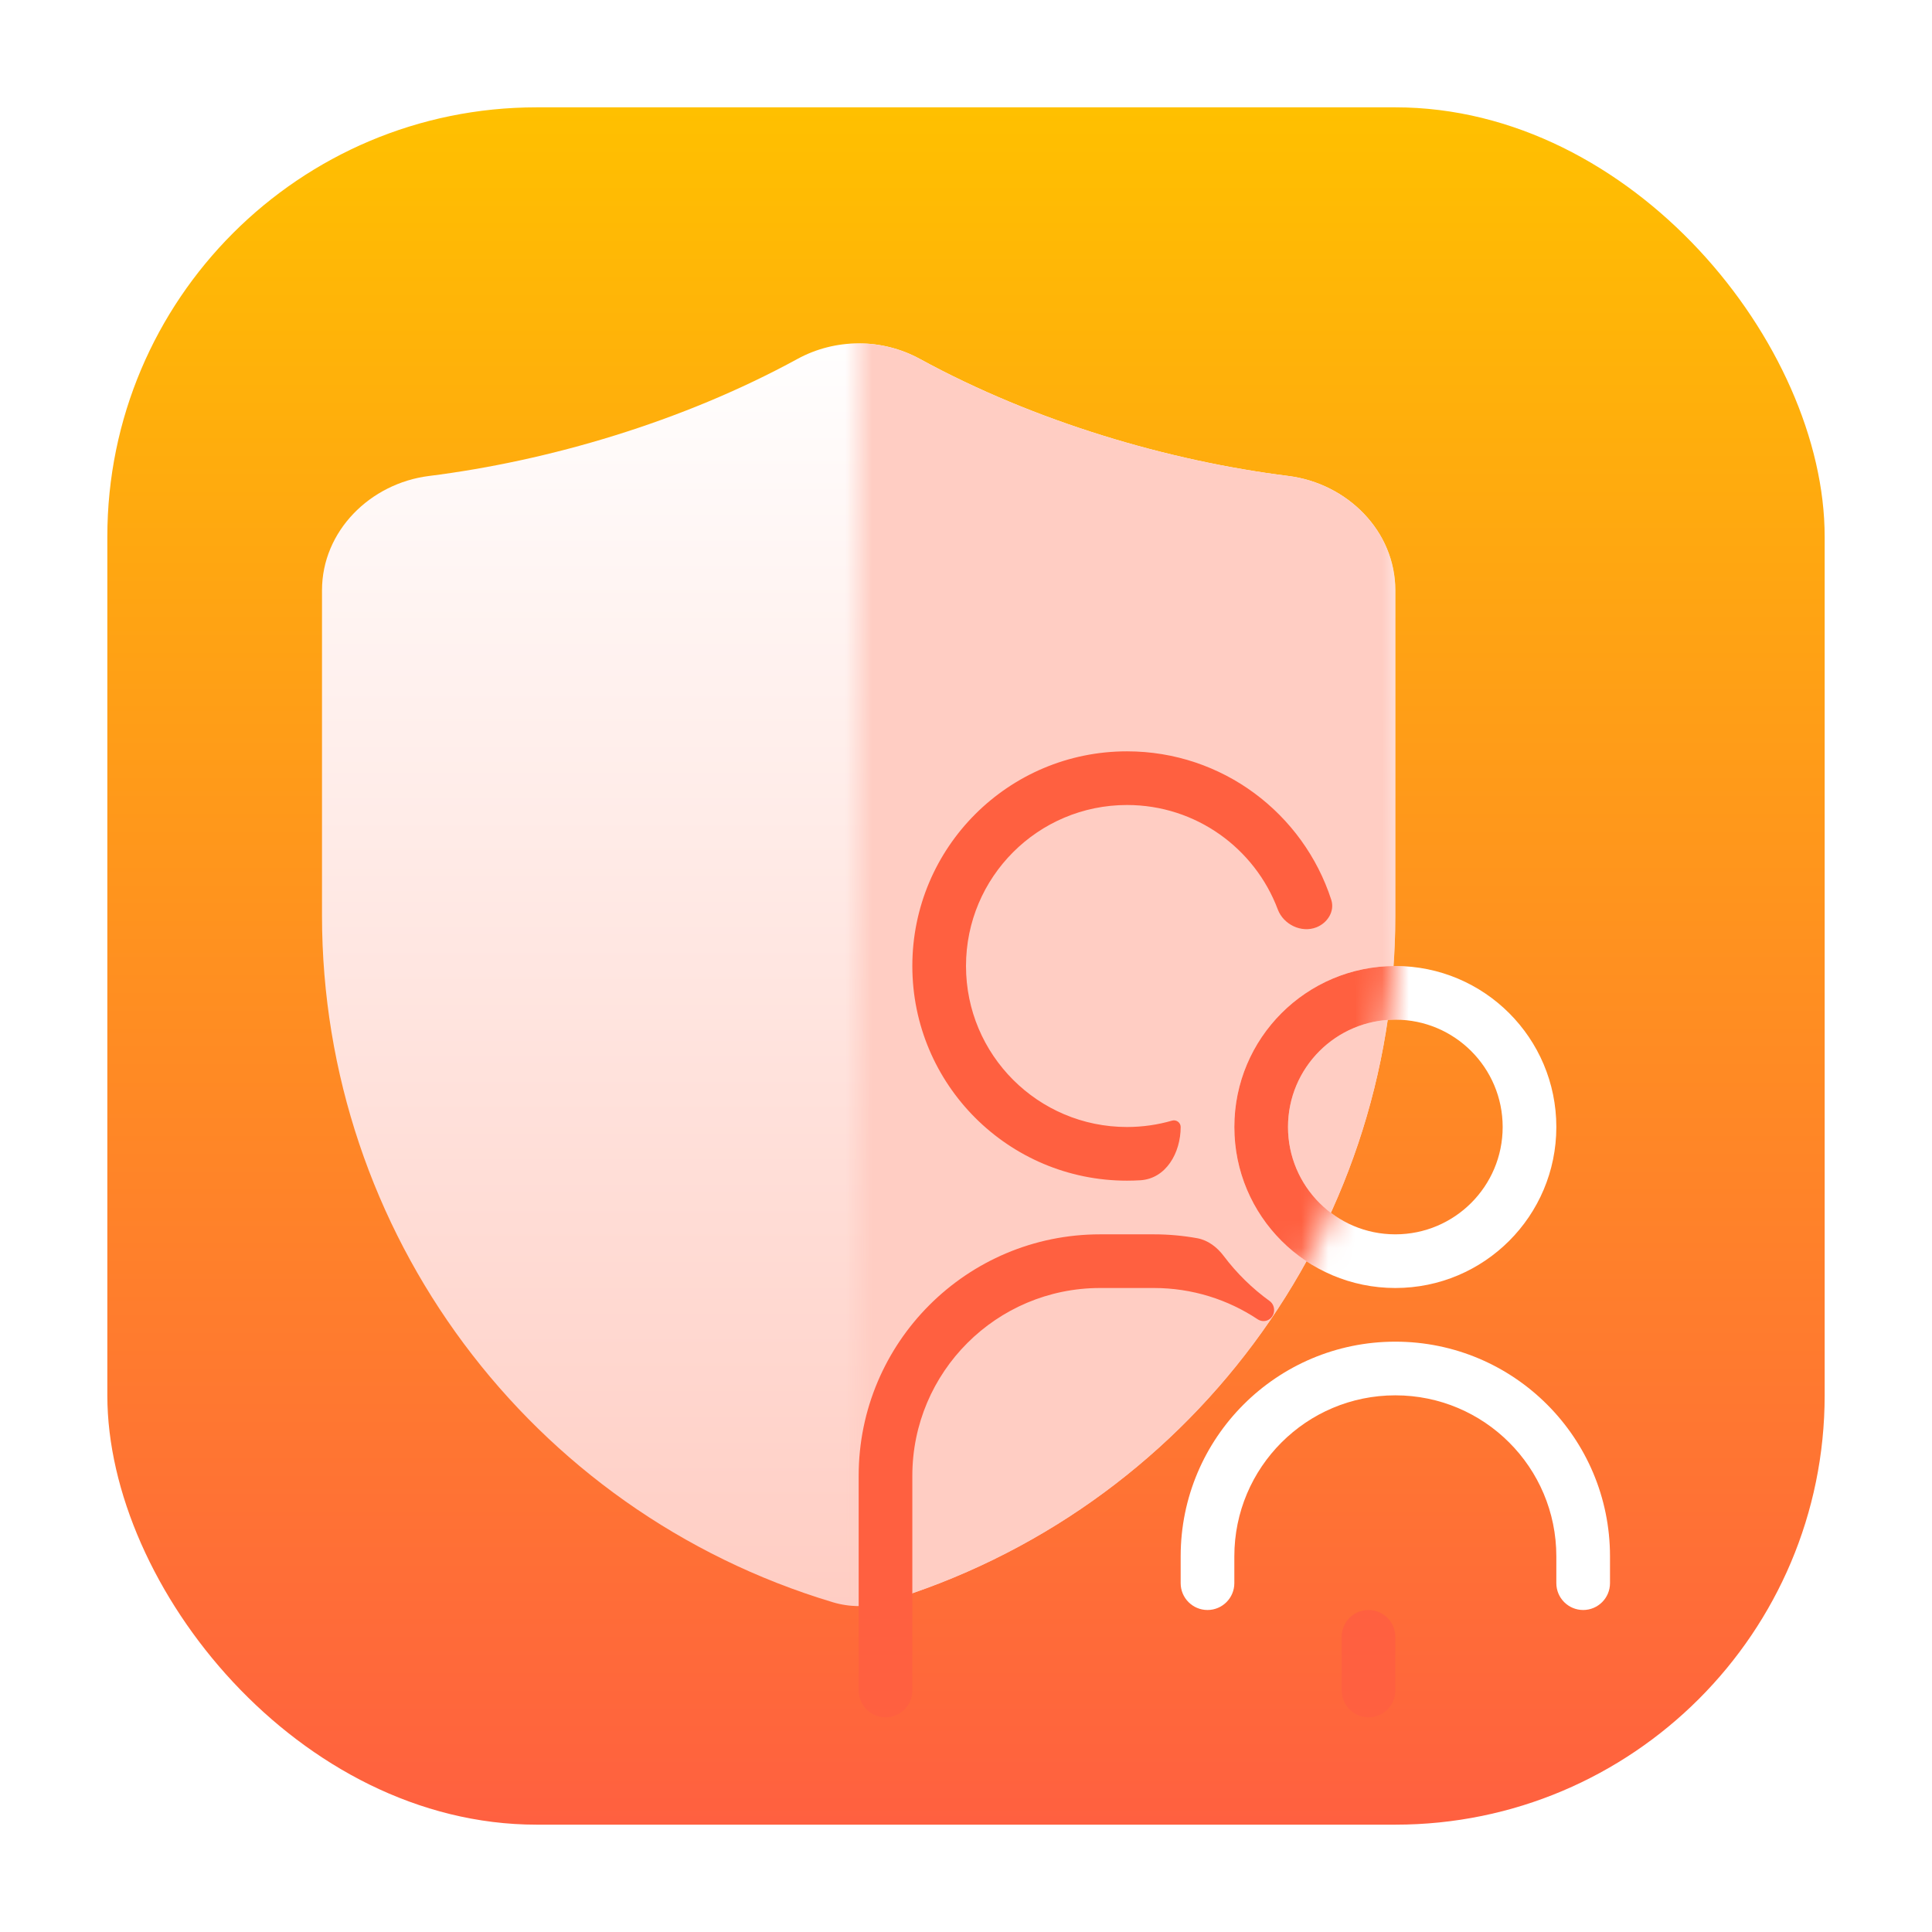 <svg width="72" height="72" viewBox="0 0 72 72" fill="none" xmlns="http://www.w3.org/2000/svg">
<g filter="url(#filter0_d_200_2)">
<rect x="4" y="4" width="64" height="64" rx="16" fill="url(#paint0_linear_200_2)"/>
<path d="M48.012 17.738C43.557 17.179 38.582 15.725 34.282 13.377C32.865 12.603 31.135 12.603 29.718 13.377C25.418 15.725 20.443 17.179 15.988 17.738C13.796 18.013 12 19.791 12 22V34.121C12 45.92 19.739 56.322 31.04 59.712C31.666 59.9 32.334 59.9 32.96 59.712C44.261 56.322 52 45.92 52 34.121V22C52 19.791 50.204 18.013 48.012 17.738Z" fill="url(#paint1_linear_200_2)"/>
<mask id="mask0_200_2" style="mask-type:alpha" maskUnits="userSpaceOnUse" x="32" y="12" width="20" height="48">
<rect x="32" y="12" width="20" height="48" fill="#D9D9D9"/>
</mask>
<g mask="url(#mask0_200_2)">
<path d="M48.012 17.738C43.557 17.179 38.582 15.725 34.282 13.377C32.865 12.603 31.135 12.603 29.718 13.377C25.418 15.725 20.443 17.179 15.988 17.738C13.796 18.013 12 19.791 12 22V34.121C12 45.92 19.739 56.322 31.04 59.712C31.666 59.9 32.334 59.9 32.96 59.712C44.261 56.322 52 45.92 52 34.121V22C52 19.791 50.204 18.013 48.012 17.738Z" fill="#FFCDC3"/>
</g>
<path fill-rule="evenodd" clip-rule="evenodd" d="M52 36C48.686 36 46 38.686 46 42C46 45.314 48.686 48 52 48C55.314 48 58 45.314 58 42C58 38.686 55.314 36 52 36ZM48 42C48 39.791 49.791 38 52 38C54.209 38 56 39.791 56 42C56 44.209 54.209 46 52 46C49.791 46 48 44.209 48 42ZM46 58C46 54.686 48.686 52 52 52C55.314 52 58 54.686 58 58V59C58 59.552 58.448 60 59 60C59.552 60 60 59.552 60 59V58C60 53.582 56.418 50 52 50C47.582 50 44 53.582 44 58V59C44 59.552 44.448 60 45 60C45.552 60 46 59.552 46 59V58Z" fill="white"/>
<path fill-rule="evenodd" clip-rule="evenodd" d="M42 28C37.582 28 34 31.582 34 36C34 40.418 37.582 44 42 44C42.167 44 42.332 43.995 42.496 43.985C43.457 43.926 44 42.962 44 42C44 41.835 43.838 41.716 43.68 41.762C43.147 41.917 42.583 42 42 42C38.686 42 36 39.314 36 36C36 32.686 38.686 30 42 30C44.572 30 46.765 31.618 47.619 33.891C47.831 34.455 48.5 34.779 49.06 34.558C49.476 34.393 49.75 33.958 49.612 33.532C48.572 30.321 45.557 28 42 28ZM43 46C43.551 46 44.09 46.05 44.614 46.144C45.02 46.218 45.358 46.479 45.606 46.809C46.088 47.449 46.665 48.015 47.315 48.485C47.556 48.66 47.533 49.046 47.271 49.187C47.144 49.255 46.991 49.246 46.871 49.167C45.762 48.43 44.431 48 43 48H41C37.134 48 34 51.134 34 55V63C34 63.552 33.552 64 33 64C32.448 64 32 63.552 32 63V55C32 50.029 36.029 46 41 46H43ZM51 60C50.448 60 50 60.448 50 61V63C50 63.552 50.448 64 51 64C51.552 64 52 63.552 52 63V61C52 60.448 51.552 60 51 60Z" fill="#FF6040"/>
<mask id="mask1_200_2" style="mask-type:alpha" maskUnits="userSpaceOnUse" x="32" y="12" width="20" height="48">
<mask id="mask2_200_2" style="mask-type:alpha" maskUnits="userSpaceOnUse" x="32" y="12" width="20" height="48">
<rect x="32" y="12" width="20" height="48" fill="#D9D9D9"/>
</mask>
<g mask="url(#mask2_200_2)">
<path d="M48.012 17.738C43.557 17.179 38.582 15.725 34.282 13.377C32.865 12.603 31.135 12.603 29.718 13.377C25.418 15.725 20.443 17.179 15.988 17.738C13.796 18.013 12 19.791 12 22V34.121C12 45.92 19.739 56.322 31.04 59.712C31.666 59.9 32.334 59.9 32.96 59.712C44.261 56.322 52 45.92 52 34.121V22C52 19.791 50.204 18.013 48.012 17.738Z" fill="#B0DDFF"/>
</g>
</mask>
<g mask="url(#mask1_200_2)">
<path fill-rule="evenodd" clip-rule="evenodd" d="M52 36C48.686 36 46 38.686 46 42C46 45.314 48.686 48 52 48C55.314 48 58 45.314 58 42C58 38.686 55.314 36 52 36ZM48 42C48 39.791 49.791 38 52 38C54.209 38 56 39.791 56 42C56 44.209 54.209 46 52 46C49.791 46 48 44.209 48 42ZM46 58C46 54.686 48.686 52 52 52C55.314 52 58 54.686 58 58V59C58 59.552 58.448 60 59 60C59.552 60 60 59.552 60 59V58C60 53.582 56.418 50 52 50C47.582 50 44 53.582 44 58V59C44 59.552 44.448 60 45 60C45.552 60 46 59.552 46 59V58Z" fill="#FF6040"/>
</g>
</g>
<defs>
<filter id="filter0_d_200_2" x="0" y="0" width="72" height="72" filterUnits="userSpaceOnUse" color-interpolation-filters="sRGB">
<feFlood flood-opacity="0" result="BackgroundImageFix"/>
<feColorMatrix in="SourceAlpha" type="matrix" values="0 0 0 0 0 0 0 0 0 0 0 0 0 0 0 0 0 0 127 0" result="hardAlpha"/>
<feOffset/>
<feGaussianBlur stdDeviation="2"/>
<feComposite in2="hardAlpha" operator="out"/>
<feColorMatrix type="matrix" values="0 0 0 0 0 0 0 0 0 0 0 0 0 0 0 0 0 0 0.1 0"/>
<feBlend mode="normal" in2="BackgroundImageFix" result="effect1_dropShadow_200_2"/>
<feBlend mode="normal" in="SourceGraphic" in2="effect1_dropShadow_200_2" result="shape"/>
</filter>
<linearGradient id="paint0_linear_200_2" x1="36" y1="4" x2="36" y2="68" gradientUnits="userSpaceOnUse">
<stop stop-color="#FFC000"/>
<stop offset="1" stop-color="#FF6040"/>
</linearGradient>
<linearGradient id="paint1_linear_200_2" x1="32" y1="12" x2="32" y2="60" gradientUnits="userSpaceOnUse">
<stop stop-color="white"/>
<stop offset="1" stop-color="#FFCDC3"/>
</linearGradient>
</defs>
</svg>
